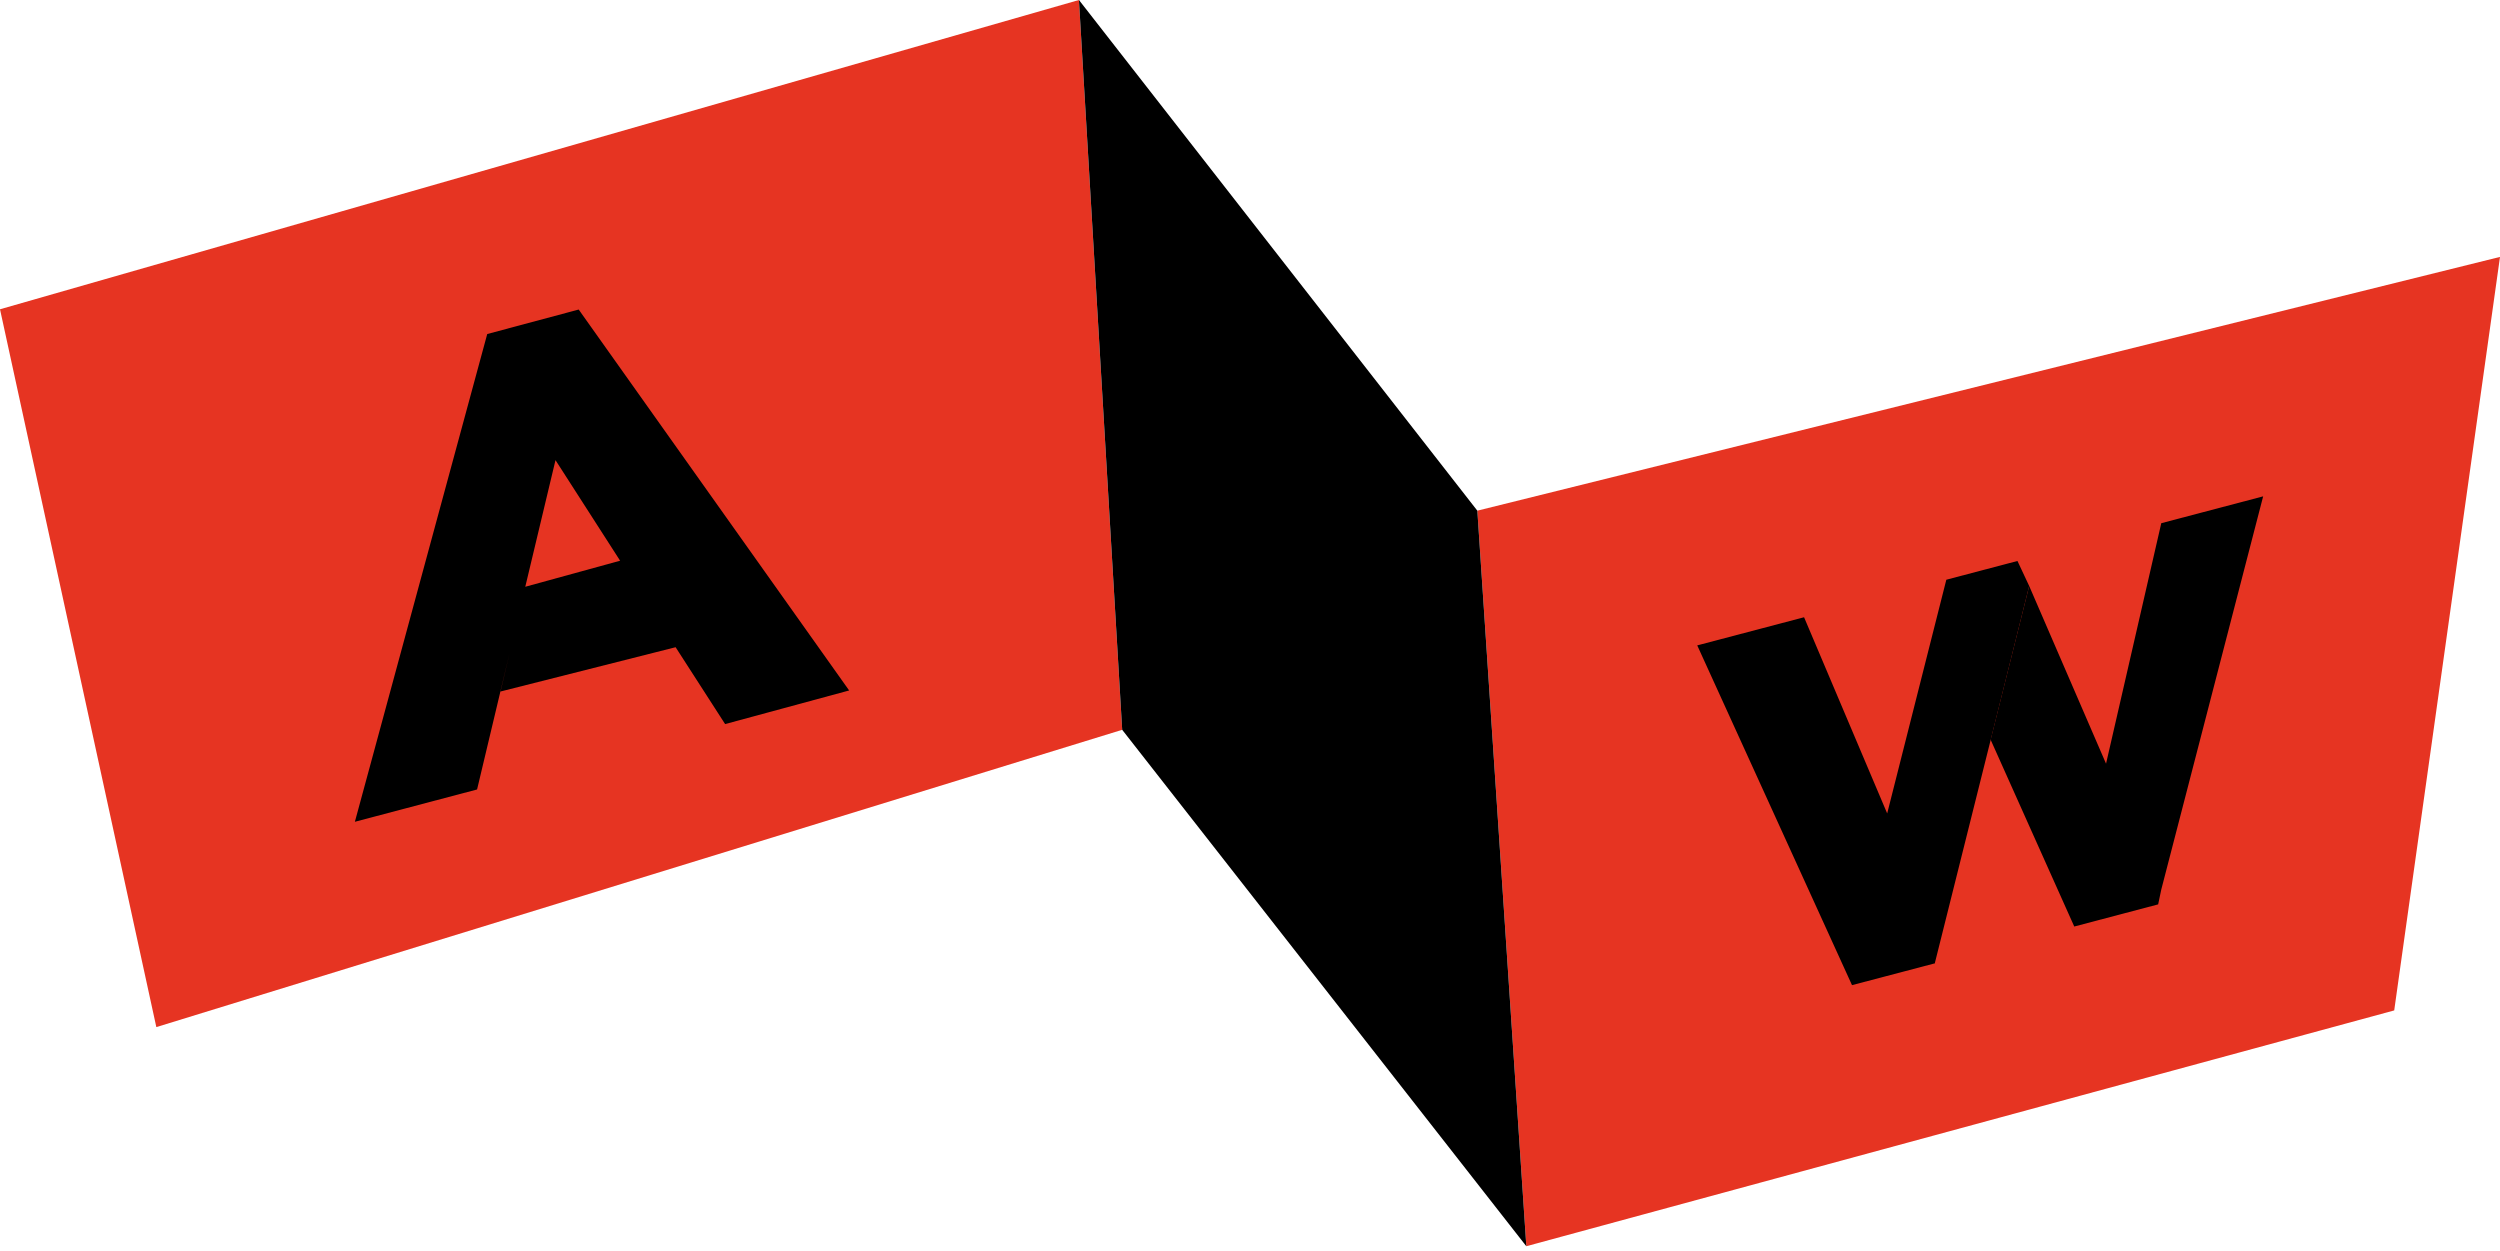 <?xml version="1.0" encoding="utf-8"?>
<!-- Generator: Adobe Illustrator 25.0.0, SVG Export Plug-In . SVG Version: 6.00 Build 0)  -->
<svg version="1.1" id="Слой_1" xmlns="http://www.w3.org/2000/svg" xmlns:xlink="http://www.w3.org/1999/xlink" x="0px" y="0px"
	 viewBox="0 0 95.95 48" style="enable-background:new 0 0 95.95 48;" xml:space="preserve">
<style type="text/css">
	.st0{fill:#E63422;}
	.st1{fill:none;stroke:#000000;stroke-miterlimit:10;}
</style>
<polygon class="st0" points="0,11.87 6,39.42 43.07,28.01 41.41,0 "/>
<polygon class="st0" points="56.7,19.6 58.58,47.83 91.89,38.78 95.95,9.86 "/>
<polygon points="58.58,47.83 43.07,28.01 41.41,0 56.7,19.6 "/>
<g>
	<polygon points="74.7,22.25 72.43,31.22 69.24,23.69 65.14,24.77 71.08,37.81 74.27,36.97 74.26,36.96 77.88,22.49 77.43,21.53 	
		"/>
	<polygon points="82.95,20.08 80.83,29.31 77.88,22.49 76.4,28.39 79.61,35.56 82.83,34.71 82.95,34.14 86.86,19.05 	"/>
</g>
<path d="M32.59,26.5L22.21,11.88l-3.51,0.94l-5.08,18.72l4.69-1.24l1.25-5.25l-0.35,1.49l6.72-1.7l1.9,2.95L32.59,26.5z
	 M20.16,22.52l1.16-4.86l2.48,3.86L20.16,22.52z"/>
<path class="st1" d="M13.62,31.53"/>
</svg>
